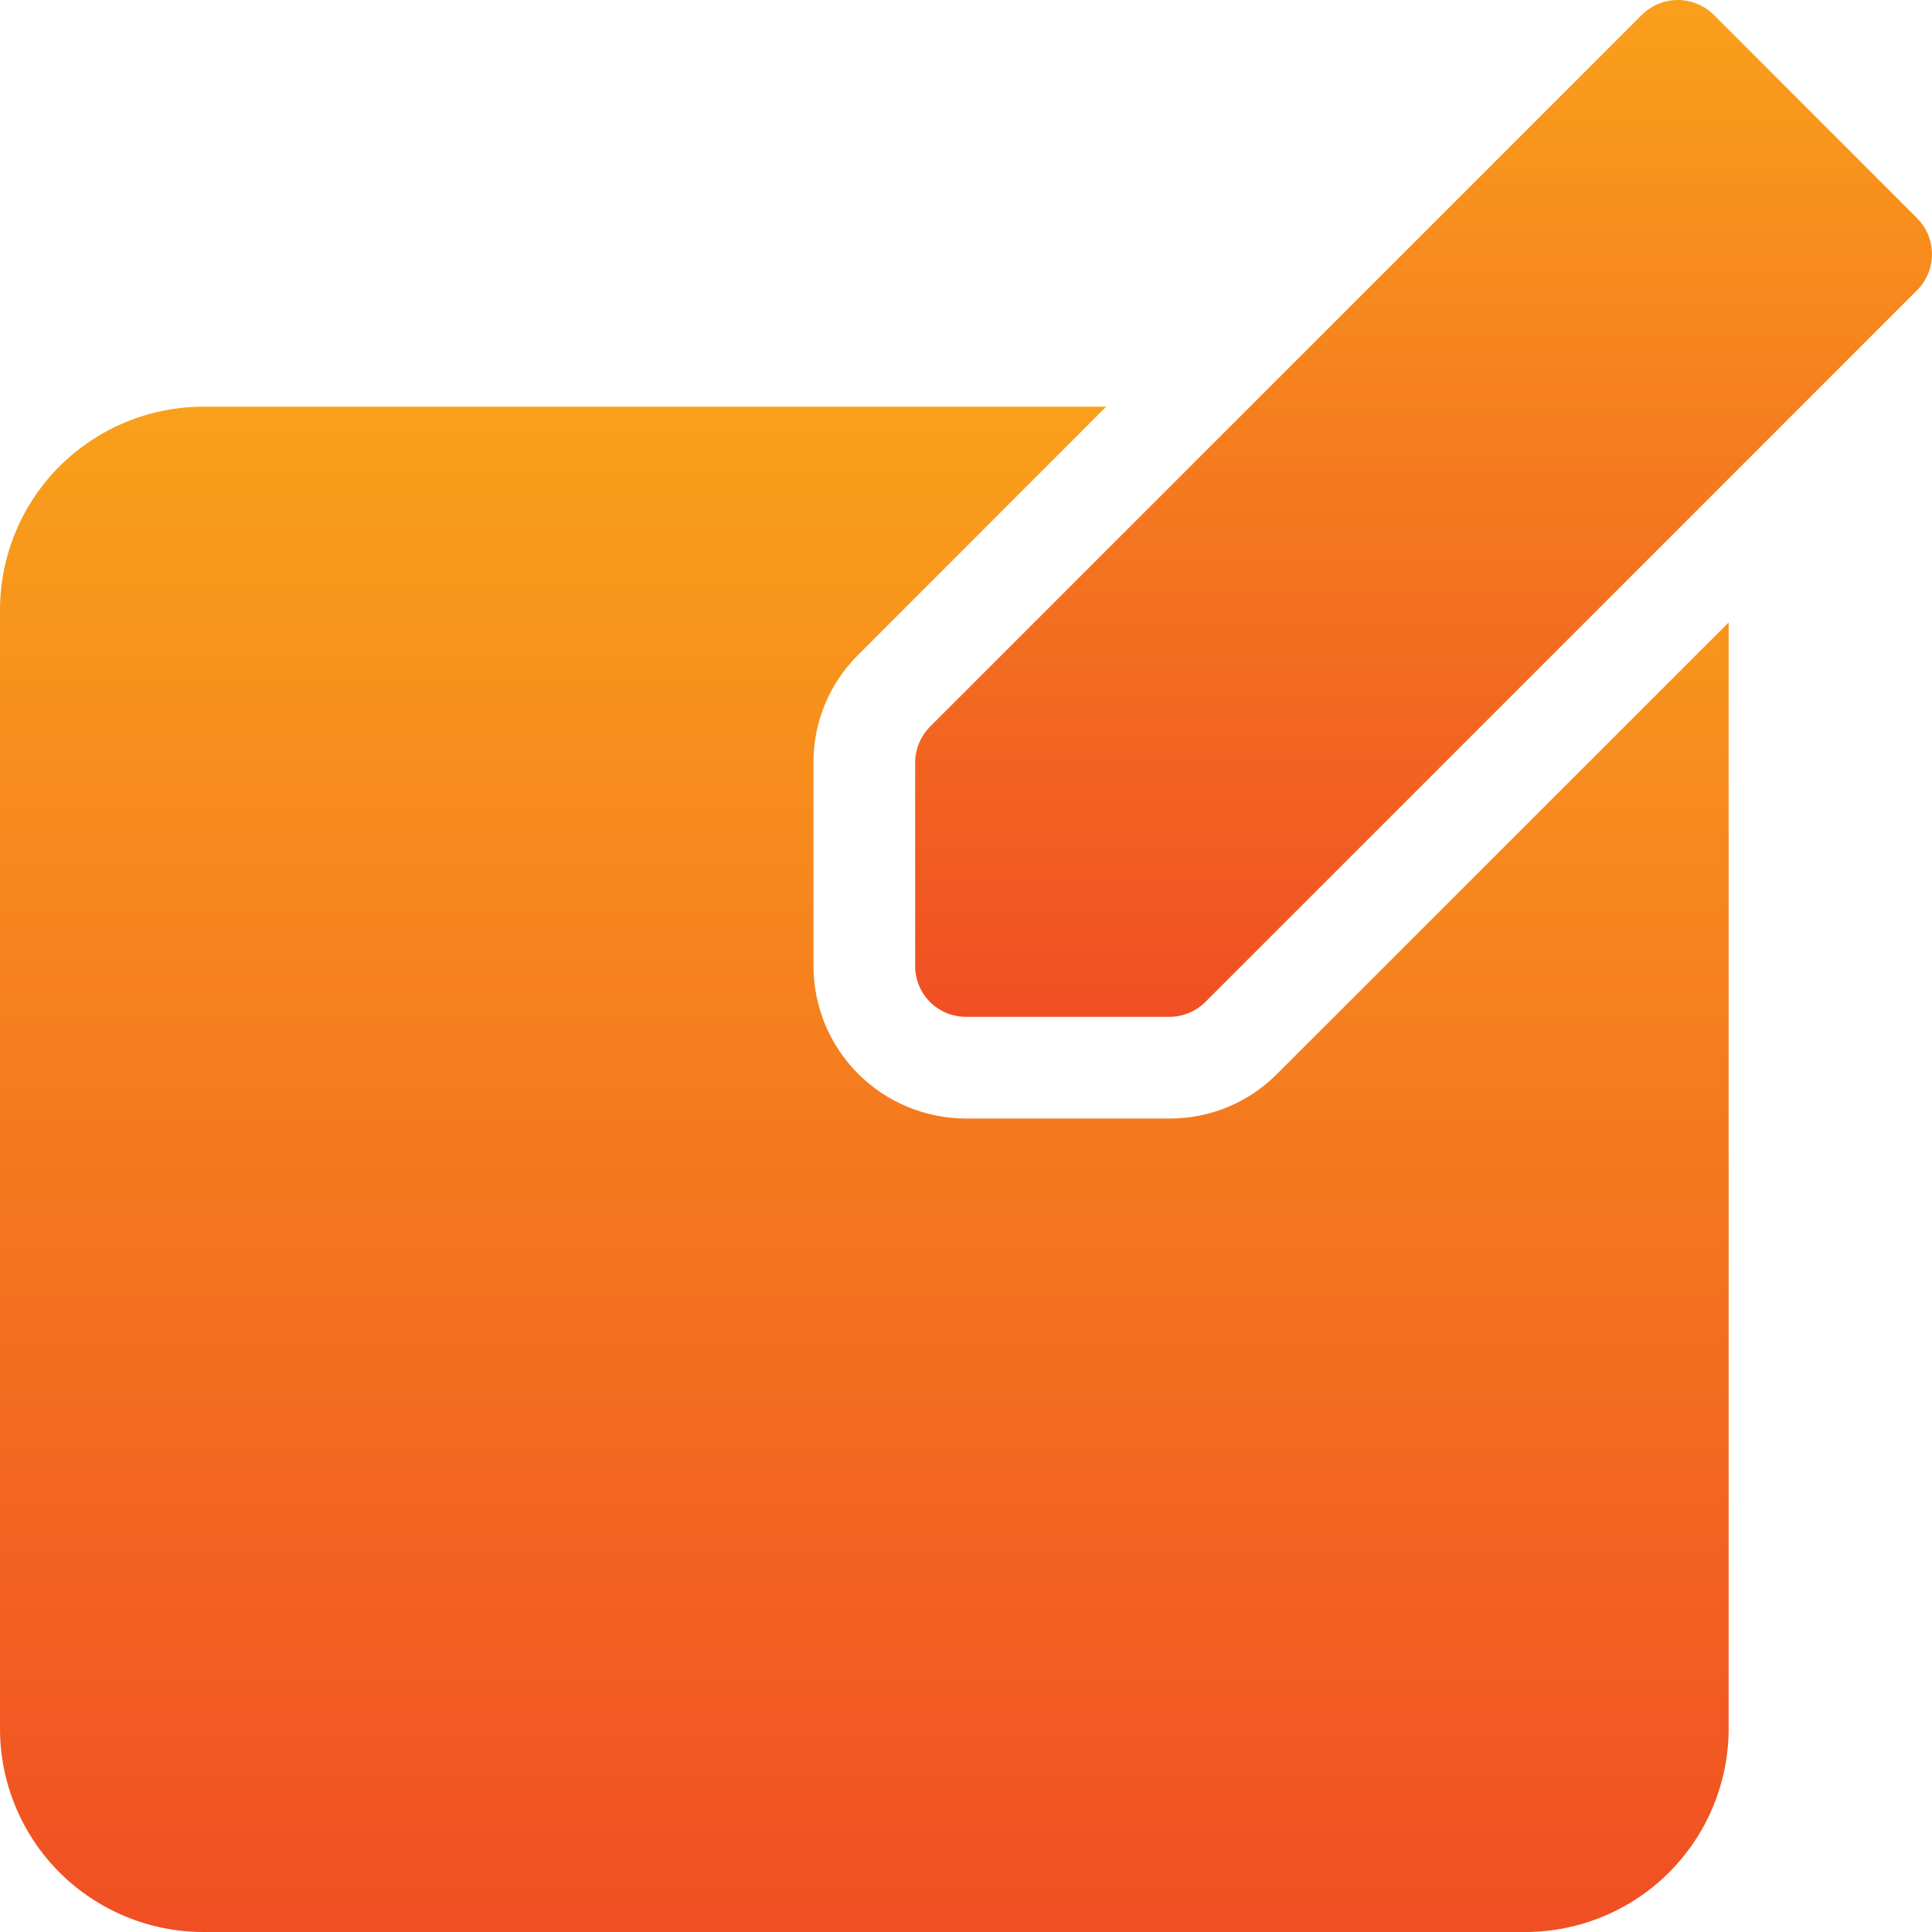 <svg width="16" height="16" viewBox="0 0 16 16" fill="none" xmlns="http://www.w3.org/2000/svg">
<path d="M9.684 9.263H8C7.665 9.263 7.344 9.13 7.107 8.893C6.87 8.656 6.737 8.335 6.737 8V6.316C6.736 6.15 6.769 5.985 6.832 5.832C6.896 5.679 6.989 5.54 7.107 5.423L9.161 3.368H1.684C1.238 3.368 0.809 3.546 0.493 3.862C0.177 4.177 0 4.606 0 5.053V14.316C0 14.762 0.177 15.191 0.493 15.507C0.809 15.822 1.238 16 1.684 16H12.632C13.078 16 13.507 15.822 13.822 15.507C14.138 15.191 14.316 14.762 14.316 14.316V5.155L10.577 8.893C10.46 9.011 10.321 9.104 10.168 9.168C10.014 9.231 9.85 9.264 9.684 9.263Z" fill="url(#paint0_linear_30_2727)"/>
<path d="M15.877 1.808L14.193 0.123C14.153 0.084 14.107 0.053 14.056 0.032C14.005 0.011 13.95 0 13.895 0C13.84 0 13.785 0.011 13.734 0.032C13.683 0.053 13.636 0.084 13.597 0.123L7.702 6.018C7.663 6.057 7.632 6.104 7.611 6.155C7.59 6.206 7.579 6.261 7.579 6.316V8C7.579 8.112 7.623 8.219 7.702 8.298C7.781 8.377 7.888 8.421 8 8.421H9.684C9.74 8.421 9.794 8.41 9.845 8.389C9.897 8.368 9.943 8.337 9.982 8.298L15.877 2.403C15.916 2.364 15.947 2.317 15.968 2.266C15.989 2.215 16 2.161 16 2.105C16 2.05 15.989 1.995 15.968 1.944C15.947 1.893 15.916 1.847 15.877 1.808Z" fill="url(#paint1_linear_30_2727)"/>
<defs>
<linearGradient id="paint0_linear_30_2727" x1="7.158" y1="3.368" x2="7.158" y2="16" gradientUnits="userSpaceOnUse">
<stop stop-color="#F9A01B"/>
<stop offset="1" stop-color="#F04F23"/>
</linearGradient>
<linearGradient id="paint1_linear_30_2727" x1="11.79" y1="0" x2="11.79" y2="8.421" gradientUnits="userSpaceOnUse">
<stop stop-color="#F9A01B"/>
<stop offset="1" stop-color="#F04F23"/>
</linearGradient>
</defs>
</svg>
